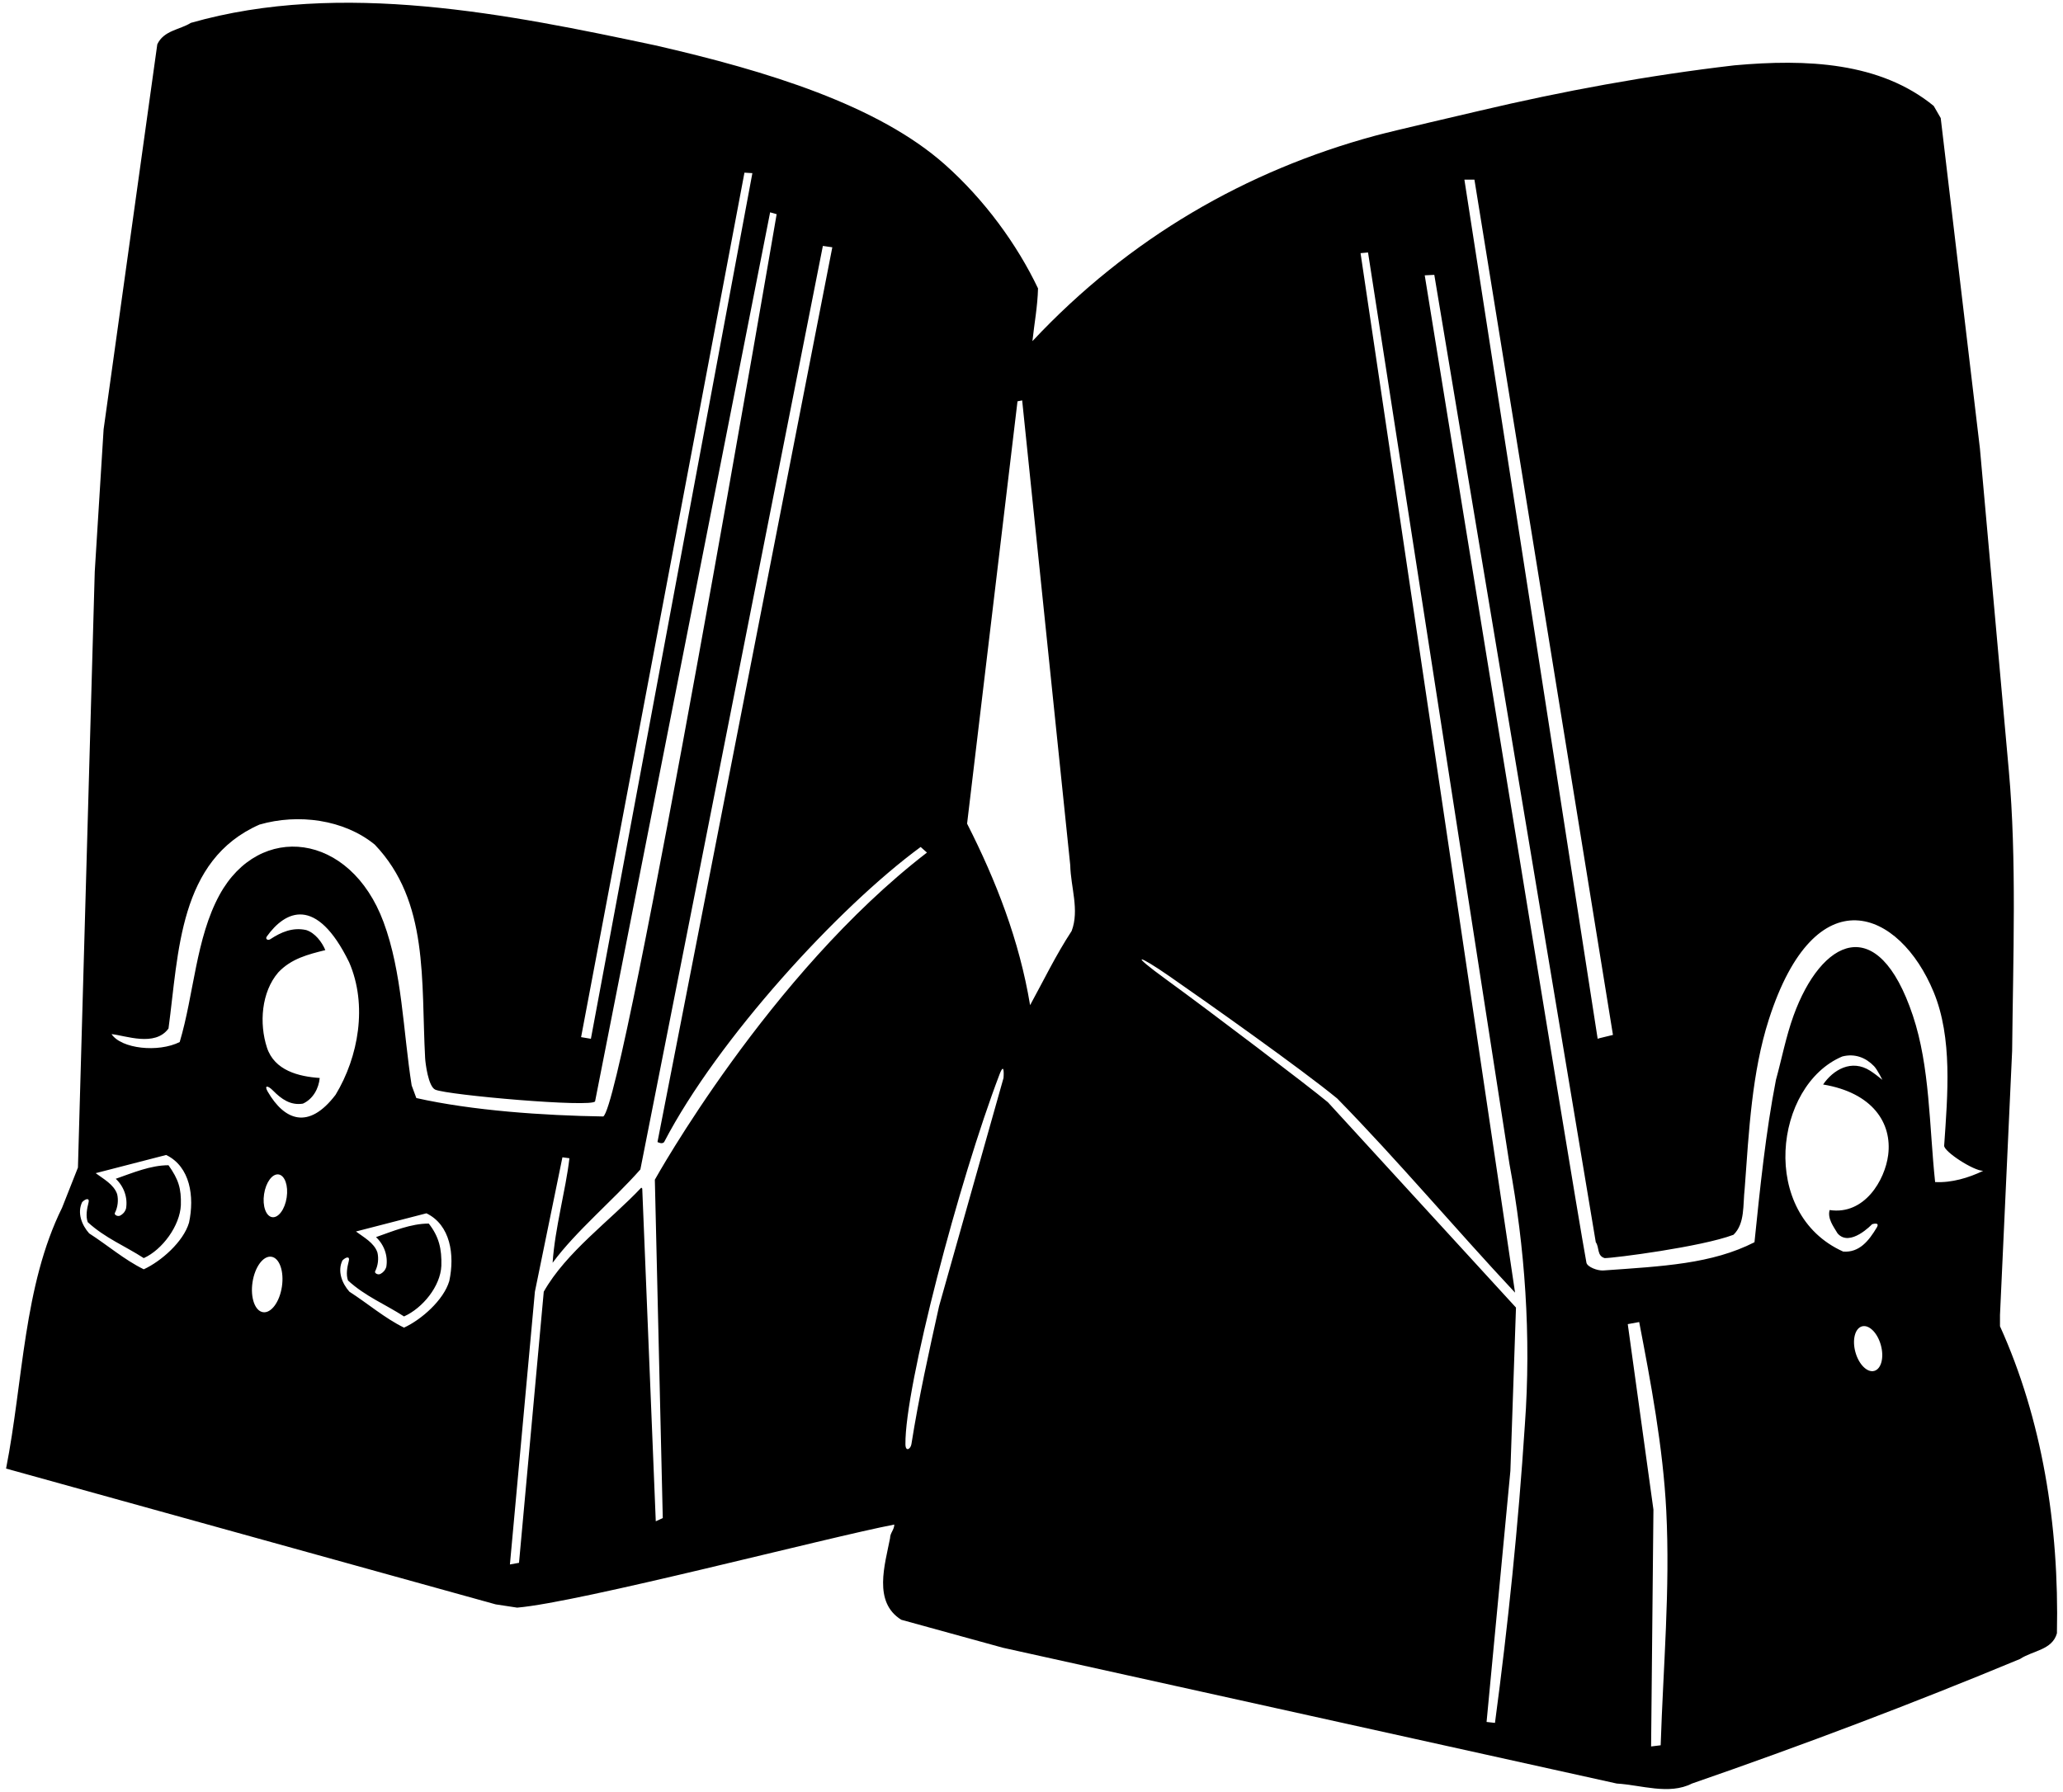 <?xml version="1.0" encoding="UTF-8"?>
<svg xmlns="http://www.w3.org/2000/svg" xmlns:xlink="http://www.w3.org/1999/xlink" width="442pt" height="384pt" viewBox="0 0 442 384" version="1.1">
<g id="surface1">
<path style=" stroke:none;fill-rule:nonzero;fill:rgb(0%,0%,0%);fill-opacity:1;" d="M 428.5 284.199 L 428.5 281.801 L 431.102 225.199 C 431.301 205.398 432.102 184 430.398 165.199 L 424.199 96.102 L 415.801 25.301 L 414.301 22.699 C 402.801 13.301 387.102 12.602 371.602 14 C 352.949 16.176 334.785 19.539 316.996 23.738 C 313.52 24.562 298.57 28.016 294.629 29.082 C 267.039 36.559 241.938 50.961 221.199 73.102 C 221.602 69.301 222.301 65.699 222.398 61.801 C 217.914 52.379 210.922 42.797 202.473 35.281 C 188.164 22.559 164.504 15.23 140.301 9.699 C 109.199 3.102 73.102 -4.301 40.898 4.898 C 38.5 6.398 35.102 6.5 33.699 9.5 L 22.199 92 L 20.301 122.5 L 16.699 250.199 L 13.301 258.801 C 5 275.602 5 295.902 1.301 314.699 L 106.199 343.801 L 110.801 344.5 C 124.102 343.398 177.5 329.398 191.602 326.699 C 191.602 327.801 190.699 328.5 190.699 329.602 C 189.602 335.301 187 343.301 193.102 347.102 L 214.898 353.102 L 346.398 382.199 C 351.602 382.5 357.602 384.699 362.5 382.199 C 386.199 374 409.699 365.102 432.801 355.5 C 435.5 353.699 439.699 353.602 440.699 350 C 441.199 326.801 437.5 304.098 428.5 284.199 Z M 315.898 38.5 L 345.578 221.773 L 342.602 222.5 L 342.301 222.602 L 313.75 38.5 Z M 159.5 37 L 161.199 37.102 L 126.602 222.602 L 124.5 222.25 Z M 40.5 262 C 39.301 266.102 34.5 270.301 30.801 272 C 26.699 270 23 266.801 19.102 264.301 C 17.5 262.5 16.5 259.898 17.602 257.602 C 18.398 256.801 19.227 256.684 18.973 257.68 C 18.617 259.086 18.332 260.613 18.801 261.898 C 22.5 265.301 26.801 267 30.801 269.602 C 34.801 267.801 38.551 262.648 38.75 258.25 C 38.852 254.648 38.25 252.75 36.102 249.699 C 32.301 249.699 28.5 251.301 24.801 252.602 C 26.602 254.301 27.398 256.699 27 259 C 26.75 259.75 26.301 260.199 25.75 260.488 C 25.199 260.773 24.418 260.312 24.609 259.934 C 25.242 258.684 25.406 257.203 25.102 255.898 C 24.398 253.801 22.102 252.602 20.5 251.398 L 35.602 247.5 C 40.75 250 41.699 256.398 40.5 262 Z M 60.398 275.723 C 59.902 279.008 58.094 281.453 56.355 281.191 C 54.617 280.934 53.609 278.059 54.102 274.777 C 54.598 271.492 56.406 269.047 58.145 269.309 C 59.883 269.566 60.891 272.441 60.398 275.723 Z M 61.422 256.613 C 61.043 259.141 59.648 261.027 58.312 260.828 C 56.973 260.625 56.195 258.414 56.578 255.887 C 56.957 253.359 58.352 251.473 59.688 251.672 C 61.027 251.875 61.805 254.086 61.422 256.613 Z M 57.363 233.934 C 56.559 232.539 57.348 232.531 58.52 233.727 C 60.293 235.531 62.254 236.922 64.898 236.5 C 67.102 235.5 68.301 233.199 68.5 231 C 64 230.699 58.801 229.398 57.199 224.5 C 55.5 219.301 56 212.602 59.602 208.398 C 62.398 205.398 66.102 204.5 69.699 203.602 C 69 201.898 67.5 199.898 65.602 199.301 C 62.707 198.656 60.199 199.758 57.922 201.258 C 57.371 201.621 56.785 201.215 57.16 200.688 C 61.078 195.195 67.754 191.789 74.801 206.199 C 78.801 215.398 76.801 226.5 71.898 234.602 C 66.125 242.195 60.945 240.113 57.363 233.934 Z M 96.262 274.5 C 95.062 278.602 90.262 282.801 86.562 284.5 C 82.465 282.5 78.762 279.301 74.863 276.801 C 73.262 275 72.262 272.398 73.363 270.102 C 74.164 269.301 74.988 269.184 74.738 270.18 C 74.379 271.586 74.094 273.113 74.562 274.398 C 78.262 277.801 82.562 279.5 86.562 282.102 C 90.562 280.301 94.363 275.648 94.562 271.25 C 94.664 267.648 94.062 265 91.863 262.199 C 88.062 262.199 84.262 263.801 80.562 265.102 C 82.363 266.801 83.164 269.199 82.762 271.5 C 82.512 272.25 82.062 272.699 81.512 272.988 C 80.965 273.273 80.18 272.812 80.371 272.434 C 81.008 271.184 81.168 269.703 80.863 268.398 C 80.164 266.301 77.863 265.102 76.262 263.898 L 91.363 260 C 96.512 262.5 97.461 268.898 96.262 274.5 Z M 89.199 235.301 L 88.199 232.602 C 86.352 220.906 86.191 208.414 82.176 197.594 C 75.023 178.301 55.555 176.156 47.031 191.77 C 41.961 201.062 41.559 213.074 38.5 223.301 C 33.898 225.602 26 224.75 23.898 221.602 C 26.898 221.898 33.199 224.398 36.102 220.398 C 38.301 204.102 38.301 184.301 55.602 176.699 C 63.898 174.301 73.699 175.602 80.301 181 C 91.938 193.199 90.188 210.156 91.086 226.746 C 91.145 227.832 91.75 232.82 93.25 233.5 C 95.836 234.668 127 237.398 127.5 236 L 165 45.5 L 166.398 45.898 C 166.398 45.898 133.75 236.551 129.25 239.25 C 116.449 239.051 101.199 238 89.199 235.301 Z M 140.301 252.801 L 142 325.301 L 140.5 326 L 137.602 254.699 L 137.398 254.5 C 130.699 261.602 121.301 268.301 116.5 276.801 L 111.199 334.898 L 109.25 335.25 L 114.602 276.801 L 120.5 248 L 122 248.199 C 121.199 255.102 118.898 263.102 118.398 270.602 C 123.5 263.699 131.199 257.398 137.199 250.602 L 176.301 52.699 L 178.324 52.992 L 140.867 244.723 C 140.867 244.723 141.973 245.344 142.34 244.641 C 153.75 222.75 179.531 194.5 197.25 181.5 L 198.602 182.699 C 164.75 208.75 140.301 252.801 140.301 252.801 Z M 215.004 231.004 L 201.199 279.898 C 199.027 289.68 196.852 299.461 195.273 309.465 C 195.109 310.508 194.012 311.223 193.988 309.492 C 193.848 297.281 205.461 253.008 214.156 230.215 C 215.324 227.156 215.004 231.004 215.004 231.004 Z M 229.602 199.5 C 226.199 204.699 223.602 210.102 220.699 215.398 C 218.398 201.5 213.398 188.699 207.199 176.5 L 218 86 L 219 85.801 L 229.301 185.398 C 229.398 190.102 231.301 195 229.602 199.5 Z M 326.699 305.402 C 325.301 326.902 323.102 348.199 320.301 369.199 L 318.5 369 L 323.602 315.199 L 324.801 280.199 L 284.5 236.199 C 280.434 232.812 259.34 216.785 250 210 C 241.57 203.879 243.965 204.629 250.539 209.191 C 258.586 214.77 278.742 229.02 286.5 235.398 C 299.801 249 311.602 263.102 324.602 277 L 291.5 54.25 L 293.102 54.102 L 323.398 249.398 C 326.699 267.199 328.102 286.301 326.699 305.402 Z M 355.801 374 L 353.75 374.25 L 354.25 323.5 L 348.75 283.75 L 351.199 283.301 C 353.656 296.082 356.316 310.16 357 323.75 C 357.848 340.566 356.352 357.02 355.801 374 Z M 401.562 293.773 C 400.059 294.188 398.25 292.387 397.523 289.75 C 396.797 287.117 397.43 284.645 398.938 284.227 C 400.441 283.812 402.25 285.613 402.977 288.25 C 403.703 290.883 403.07 293.355 401.562 293.773 Z M 404.543 247.508 C 403.852 252.895 399.461 260.43 392 259.301 C 391.5 261.102 392.801 262.801 393.699 264.301 C 396.336 267.375 401.09 262.344 401.09 262.344 C 401.09 262.344 402.871 261.754 402.094 263.055 C 400.418 265.855 398.383 268.473 394.898 268.199 C 376.82 260.094 380.113 232.57 394.699 226.398 C 397.414 225.688 399.773 226.656 401.52 228.473 C 402.215 229.195 403.301 231.398 403.301 231.398 C 402.445 230.711 401.59 230.031 400.688 229.453 C 396.695 226.895 392.75 229.25 390.602 232.398 C 401.238 234.172 405.418 240.684 404.543 247.508 Z M 414.602 253.301 C 413.324 241.258 413.512 228.645 409.836 217.641 C 402.297 195.062 390.184 201.297 384.262 217.664 C 382.645 222.133 381.715 226.996 380.5 231.398 C 378.301 242.699 377.102 254.5 375.898 266.199 C 366.777 270.852 356.336 271.344 343.5 272.25 C 342.266 272.336 340.102 271.5 339.898 270.602 C 336.699 253.199 305.25 59 305.25 59 L 307.301 58.898 L 341.898 266.199 C 342.699 267.301 342.102 269.102 343.801 269.602 C 345.801 269.602 364.5 267.199 371.398 264.602 C 373.898 262.199 373.398 258.199 373.801 254.699 C 374.711 242.316 375.344 229.797 378.969 218.488 C 388.984 187.273 407.02 194.957 414.289 212.586 C 418.348 222.414 417.297 234.508 416.539 245.504 C 416.453 246.75 422.801 250.898 424.898 250.898 C 421.801 252.398 418.102 253.5 414.602 253.301 "/>
</g>
</svg>
